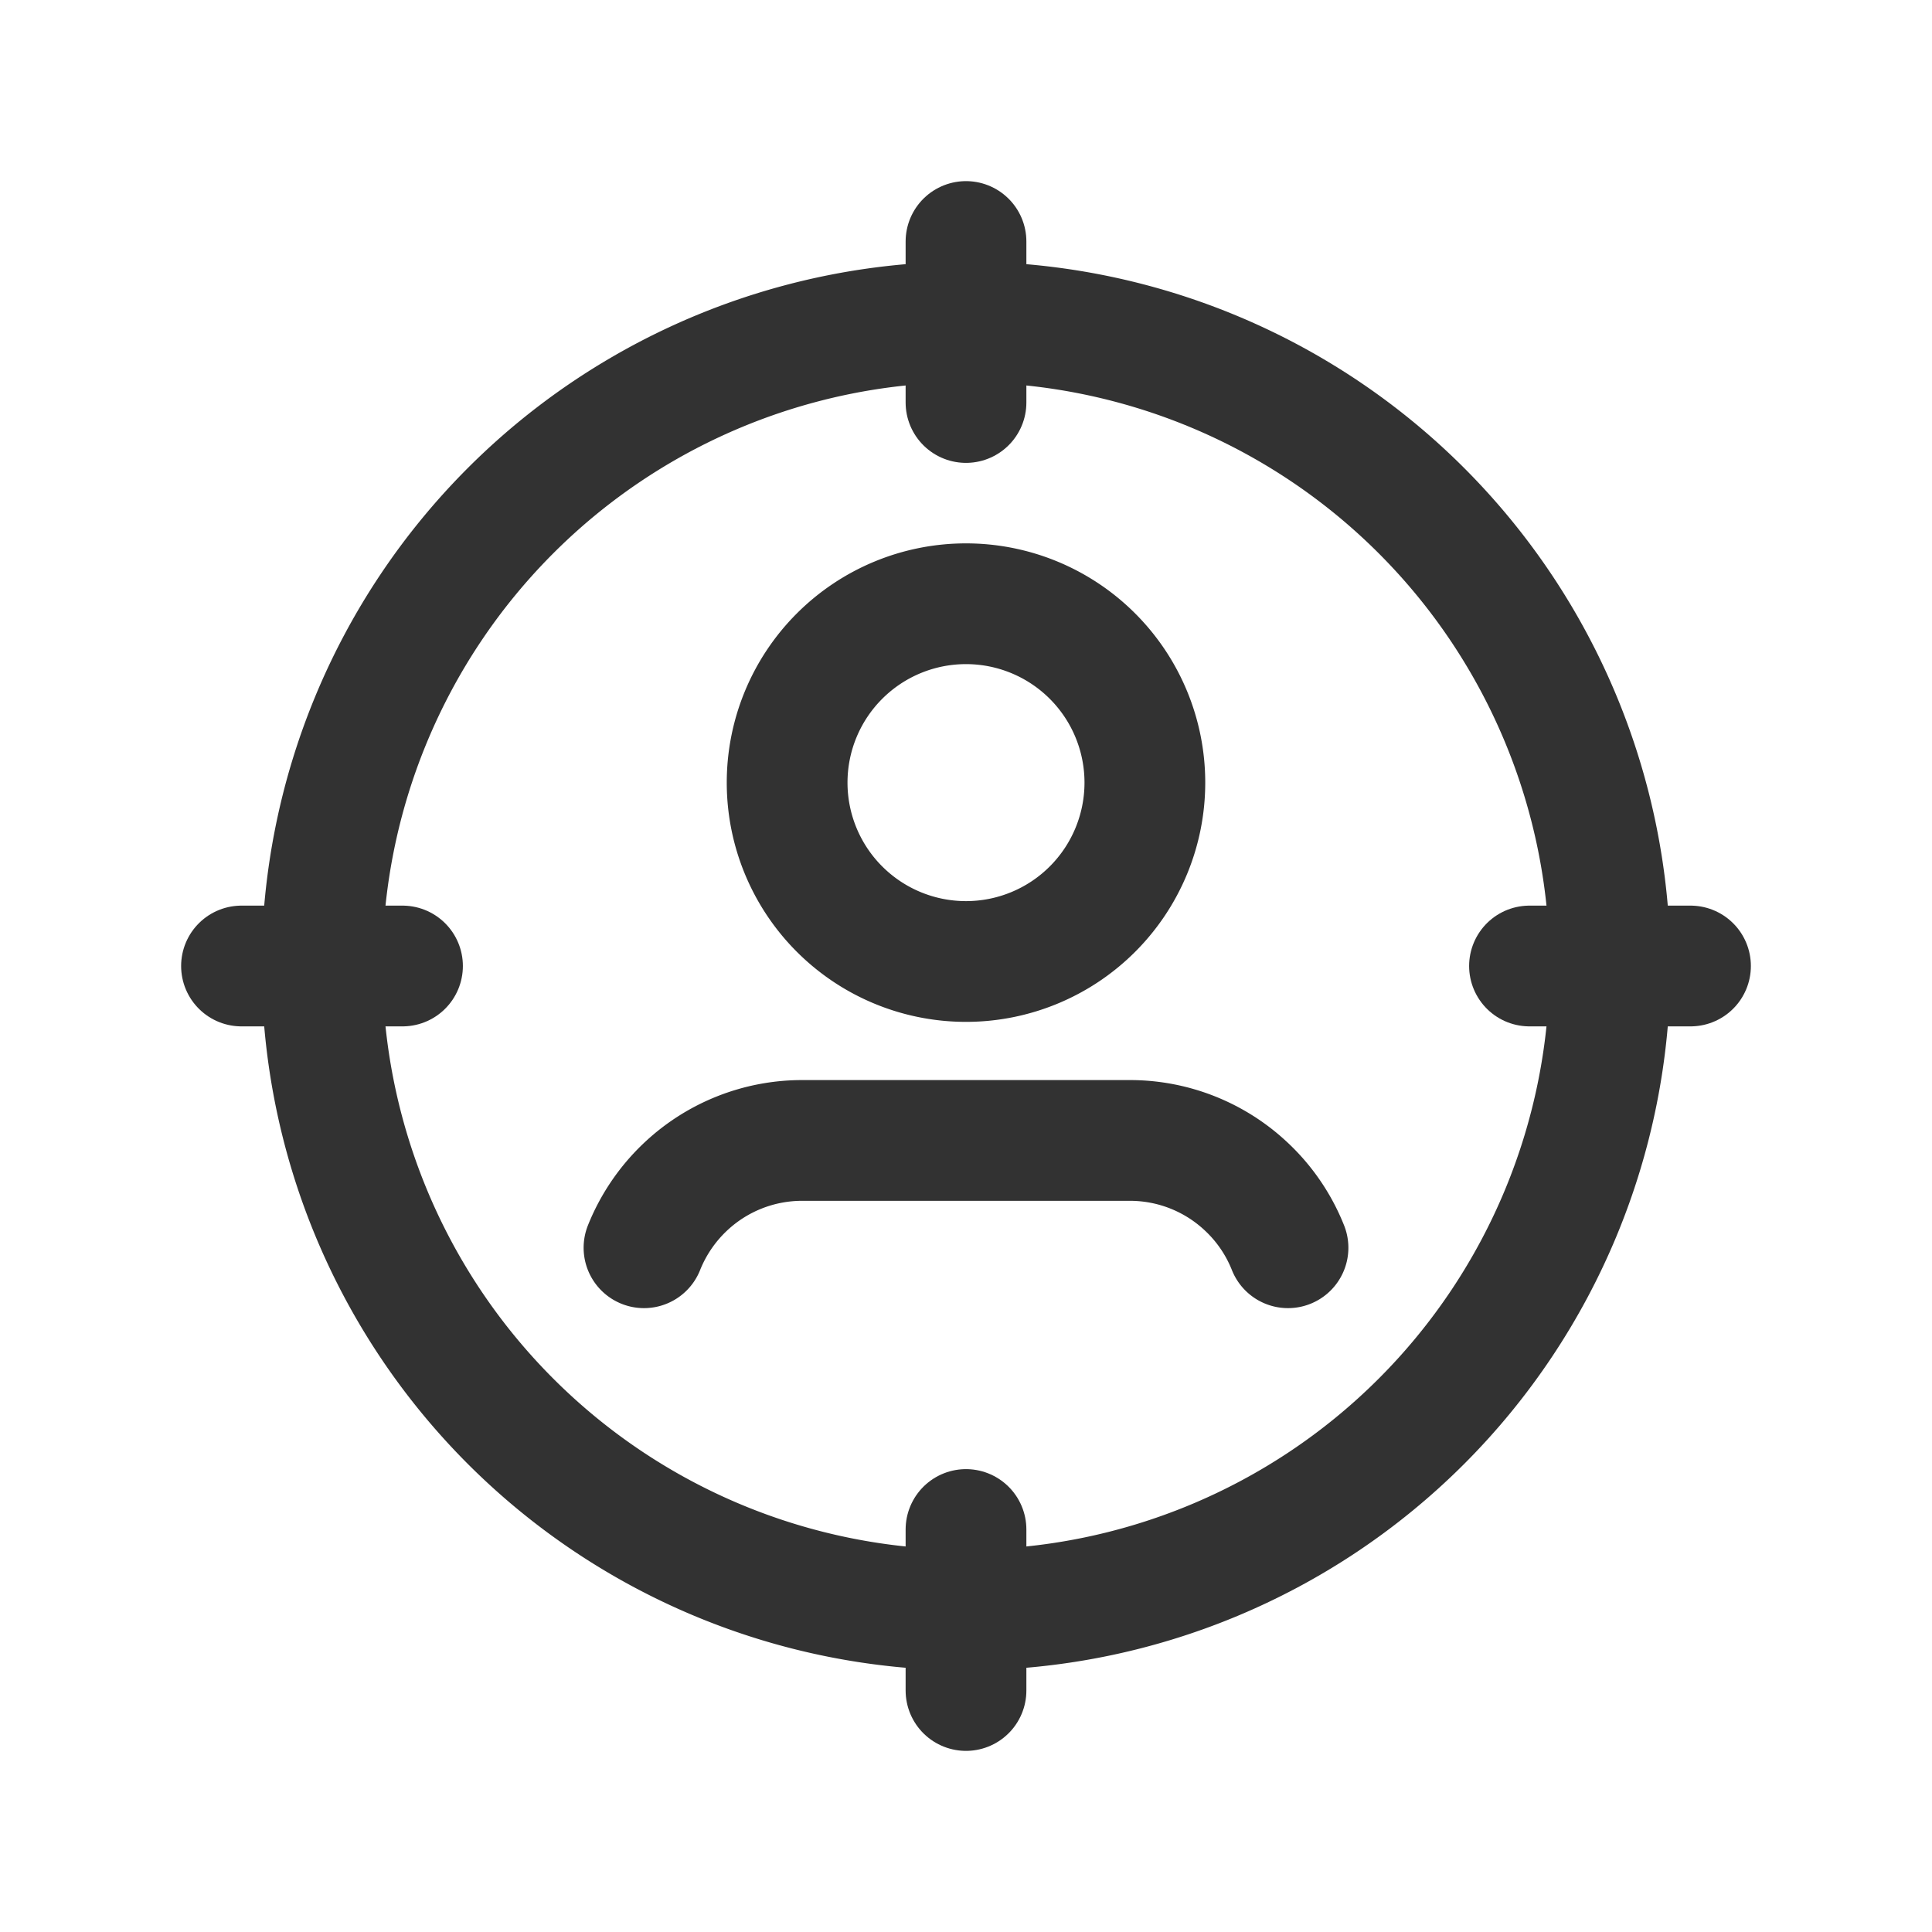<svg id="Layer_3" data-name="Layer 3" xmlns="http://www.w3.org/2000/svg" viewBox="0 0 24 24"><path d="M12,7.5A2.222,2.222,0,1,1,9.778,9.722,2.222,2.222,0,0,1,12,7.5" fill="none" stroke="#323232" stroke-linecap="round" stroke-linejoin="round" stroke-width="1.5"/><path d="M16,15.5a2.105,2.105,0,0,0-.528-.769h0a2.108,2.108,0,0,0-1.434-.564H9.963a2.111,2.111,0,0,0-1.435.564h0A2.126,2.126,0,0,0,8,15.5" fill="none" stroke="#323232" stroke-linecap="round" stroke-linejoin="round" stroke-width="1.5"/><path d="M17.657,6.343a8,8,0,1,1-11.314,0,8,8,0,0,1,11.314,0" fill="none" stroke="#323232" stroke-linecap="round" stroke-linejoin="round" stroke-width="1.5"/><path d="M12,21V19" fill="none" stroke="#323232" stroke-linecap="round" stroke-linejoin="round" stroke-width="1.5"/><path d="M12,3V5" fill="none" stroke="#323232" stroke-linecap="round" stroke-linejoin="round" stroke-width="1.5"/><path d="M5,12H3" fill="none" stroke="#323232" stroke-linecap="round" stroke-linejoin="round" stroke-width="1.5"/><path d="M21,12H19" fill="none" stroke="#323232" stroke-linecap="round" stroke-linejoin="round" stroke-width="1.5"/><path d="M0,0H24V24H0Z" fill="none"/></svg>